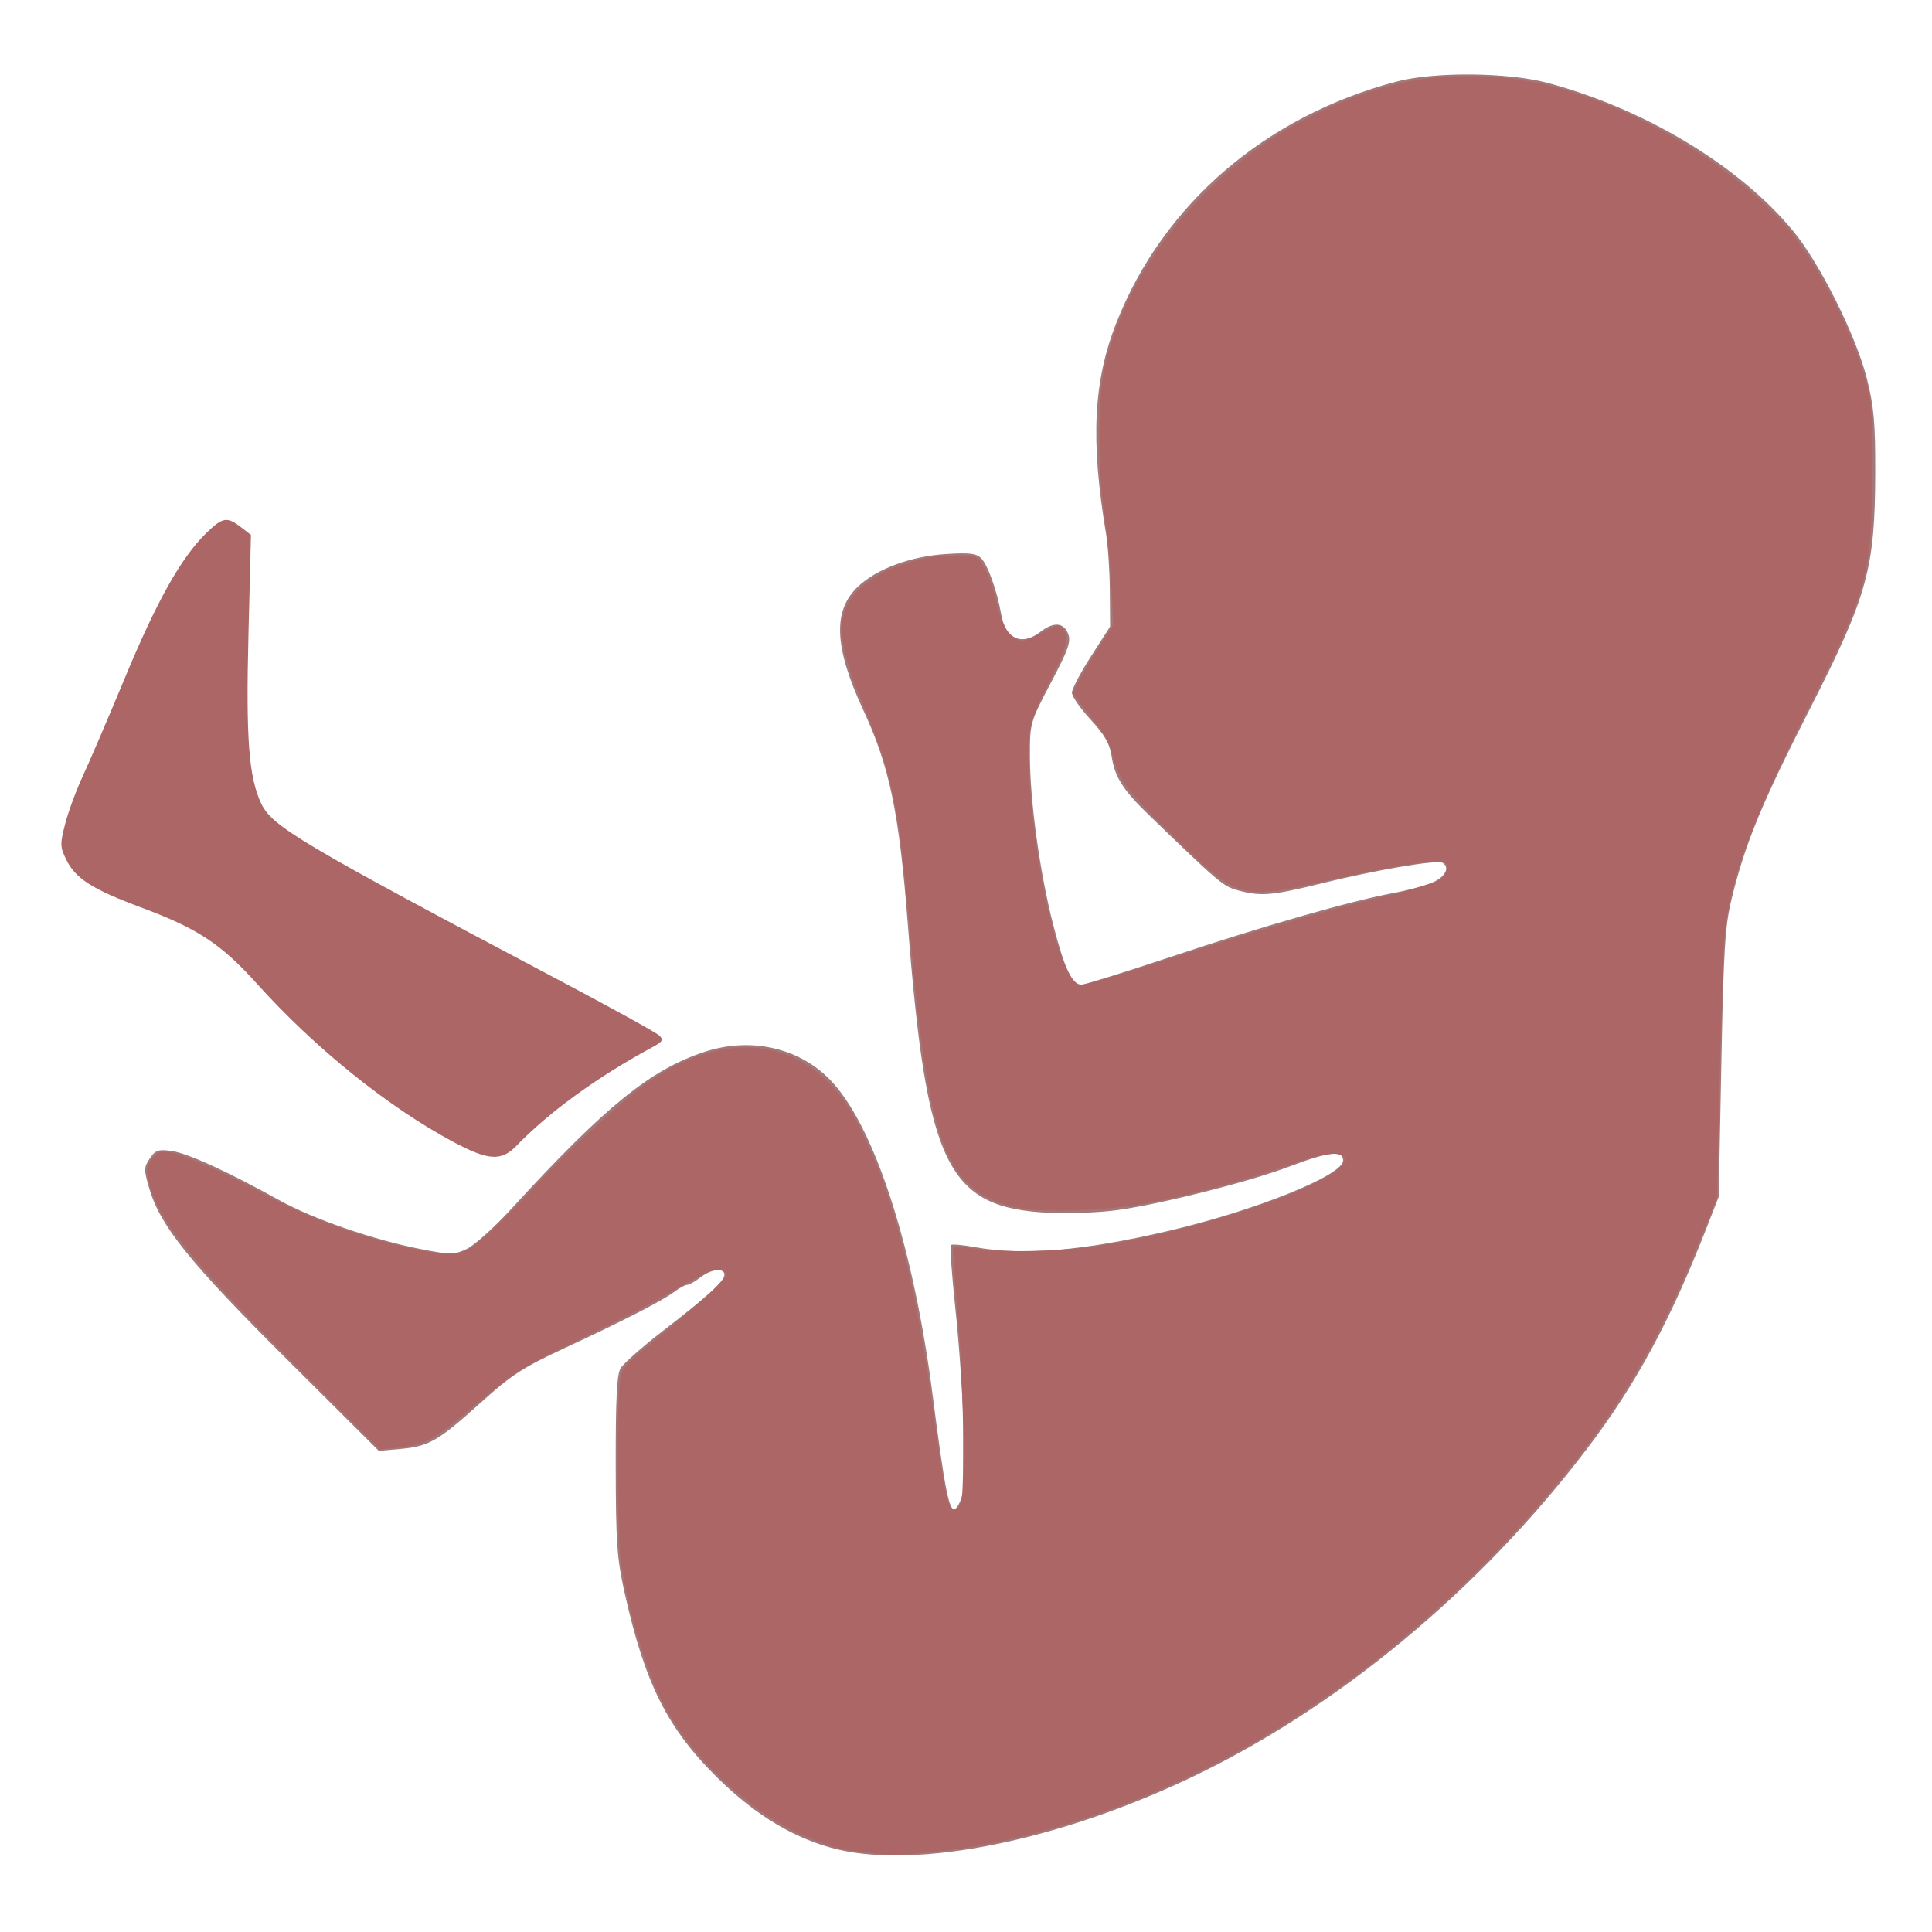 <?xml version="1.0" encoding="UTF-8" standalone="no"?>
<svg
   width="32"
   height="32"
   viewBox="0 0 32 32"
   fill="none"
   version="1.1"
   id="svg1"
   xml:space="preserve"
   xmlns="http://www.w3.org/2000/svg"
   xmlns:svg="http://www.w3.org/2000/svg"><defs
     id="defs1" /><g
     id="g2"
     transform="matrix(0.058,0,0,0.057,-2.961,-0.599)"><path
       style="display:inline;fill:#a47878;fill-opacity:1;stroke-width:0;stroke-linecap:round;stroke-linejoin:round;paint-order:stroke fill markers"
       d="m 290.262,547.922 c -11.86,-2.871 -23.171,-9.698 -34.079,-20.567 -14.5,-14.447 -21.018,-27.654 -26.843,-54.382 -2.11,-9.683 -2.428,-14.425 -2.462,-36.746 -0.029,-19.027 0.324,-26.265 1.372,-28.1 0.776,-1.359 6.174,-6.219 11.996,-10.8 13.089,-10.299 17.674,-14.55 17.674,-16.388 0,-2.126 -3.695,-1.716 -6.841,0.759 -1.525,1.2 -3.243,2.181 -3.817,2.181 -0.574,0 -2.215,0.901 -3.645,2.003 -3.363,2.59 -14.434,8.371 -31.501,16.45 -11.836,5.603 -14.986,7.695 -23.91,15.882 -12.047,11.051 -14.727,12.614 -22.889,13.343 l -6.094,0.544 -26.208,-26.565 C 105.232,377.376 96.868,366.822 93.704,355.939 c -1.606,-5.525 -1.599,-6.176 0.103,-8.772 1.603,-2.447 2.392,-2.73 6.183,-2.222 4.509,0.605 15.849,5.876 30.879,14.355 9.733,5.491 27.006,11.541 40.593,14.219 8.367,1.649 9.229,1.643 12.877,-0.088 2.151,-1.021 7.931,-6.32 12.845,-11.776 26.765,-29.718 39.666,-40.375 55.094,-45.509 13.713,-4.563 28.061,-0.93 36.94,9.354 12.188,14.116 22.882,48.466 28.189,90.552 3.372,26.737 4.658,33.511 6.26,32.976 0.673,-0.224 1.673,-2.092 2.223,-4.151 1.277,-4.781 0.224,-32.549 -2.079,-54.79 -0.982,-9.482 -1.534,-17.49 -1.227,-17.797 0.307,-0.307 3.395,-0.033 6.863,0.608 13.863,2.563 30.983,1.089 55.526,-4.779 24.853,-5.942 49.621,-16.107 49.621,-20.364 0,-3.067 -4.076,-2.61 -15.267,1.712 -11.409,4.406 -35.953,10.751 -48.909,12.643 -5.006,0.731 -13.924,1.097 -19.817,0.813 -29.095,-1.401 -34.941,-13.616 -40.338,-84.285 -2.447,-32.047 -5.173,-45.338 -12.657,-61.726 -8.35,-18.284 -8.813,-28.963 -1.558,-35.929 5.427,-5.211 15.018,-8.822 25.192,-9.485 6.622,-0.432 8.59,-0.193 9.995,1.212 1.879,1.879 4.601,9.608 5.704,16.194 1.213,7.247 5.865,9.413 11.201,5.215 3.773,-2.968 6.672,-2.768 7.933,0.548 0.871,2.291 0.079,4.582 -4.935,14.273 -5.912,11.427 -5.972,11.64 -5.972,21.163 0,13.028 2.819,33.914 6.605,48.933 3.259,12.931 5.421,17.596 8.152,17.596 0.891,0 12.289,-3.617 25.331,-8.038 26.758,-9.071 51.304,-16.233 63.714,-18.591 4.607,-0.875 9.883,-2.37 11.724,-3.322 3.297,-1.705 4.348,-4.199 2.301,-5.464 -1.516,-0.937 -19.248,2.131 -34.377,5.947 -14.298,3.606 -17.483,3.882 -24.013,2.079 -4.259,-1.176 -5.361,-2.124 -25.48,-21.926 -7.398,-7.281 -9.718,-11.005 -10.624,-17.05 -0.552,-3.684 -1.974,-6.202 -6.029,-10.68 -2.919,-3.223 -5.307,-6.733 -5.307,-7.801 0,-1.068 2.454,-5.827 5.453,-10.577 l 5.453,-8.635 -0.08,-10.405 c -0.044,-5.723 -0.522,-13.104 -1.063,-16.403 -4.493,-27.404 -3.659,-44.541 2.997,-61.635 13.388,-34.381 42.518,-59.861 79.938,-69.922 10.789,-2.901 31.782,-2.715 43.147,0.383 27.744,7.561 54.555,23.981 69.978,42.855 7.688,9.409 18.1,30.567 21.191,43.06 2.012,8.132 2.422,12.808 2.393,27.264 -0.056,28.041 -2.181,35.846 -18.768,68.934 -13.632,27.195 -18.376,38.913 -22.204,54.846 -1.928,8.028 -2.327,14.458 -2.974,47.985 l -0.748,38.715 -3.421,8.924 c -10.393,27.111 -20.193,45.558 -34.114,64.214 -30.777,41.245 -71.691,75.725 -113.917,96.002 -37.54,18.027 -77.052,26.126 -100.162,20.531 z"
       id="path5" /><path
       style="display:inline;fill:#ad6666;fill-opacity:1;stroke-width:0;stroke-linecap:round;stroke-linejoin:round;paint-order:stroke fill markers"
       d="m 14.444,30.698 c -0.366,-0.043 -0.551,-0.1 -0.931,-0.29 -0.797,-0.398 -1.672,-1.326 -2.058,-2.181 -0.27,-0.597 -0.532,-1.583 -0.629,-2.366 -0.056,-0.451 -0.06,-2.715 -0.005,-3.004 0.034,-0.179 0.085,-0.244 0.457,-0.582 0.706,-0.641 1.114,-1.056 1.114,-1.135 0,-0.098 -0.212,-0.101 -0.349,-0.005 -0.055,0.039 -0.145,0.095 -0.2,0.125 -0.055,0.03 -0.241,0.147 -0.414,0.26 -0.173,0.113 -0.697,0.412 -1.165,0.665 -0.931,0.502 -0.998,0.55 -1.689,1.199 -0.529,0.497 -0.66,0.574 -1.049,0.618 l -0.273,0.031 -0.963,-1.069 c -1.906,-2.116 -2.373,-2.766 -2.484,-3.457 -0.021,-0.132 -0.006,-0.195 0.073,-0.295 0.087,-0.111 0.12,-0.123 0.262,-0.097 0.182,0.033 0.861,0.365 1.315,0.643 0.683,0.418 1.43,0.735 2.188,0.927 0.614,0.156 0.803,0.149 1.013,-0.034 0.228,-0.199 0.475,-0.468 0.916,-0.997 0.496,-0.595 1.343,-1.461 1.677,-1.714 1.224,-0.929 2.423,-0.686 3.058,0.622 0.512,1.054 0.865,2.502 1.133,4.655 0.157,1.26 0.219,1.653 0.277,1.764 0.041,0.078 0.049,0.079 0.118,0.009 0.065,-0.065 0.074,-0.208 0.073,-1.137 -4.33e-4,-0.638 -0.035,-1.48 -0.085,-2.105 -0.047,-0.573 -0.073,-1.054 -0.06,-1.068 0.014,-0.014 0.142,-0.004 0.284,0.023 0.421,0.078 1.294,0.058 1.885,-0.043 1.674,-0.285 3.759,-1.12 3.631,-1.453 -0.045,-0.117 -0.313,-0.081 -0.779,0.105 -0.526,0.209 -1.138,0.4 -1.894,0.591 -0.713,0.18 -1.767,0.234 -2.234,0.114 -0.995,-0.255 -1.268,-1.052 -1.53,-4.465 -0.163,-2.122 -0.256,-2.642 -0.676,-3.765 -0.434,-1.16 -0.45,-1.595 -0.076,-2.001 0.318,-0.345 0.981,-0.58 1.536,-0.545 0.215,0.014 0.226,0.021 0.319,0.214 0.053,0.11 0.12,0.312 0.15,0.448 0.1,0.459 0.156,0.598 0.276,0.687 0.129,0.095 0.134,0.094 0.522,-0.129 0.146,-0.084 0.149,-0.084 0.216,0.004 0.097,0.128 0.059,0.292 -0.201,0.86 -0.314,0.686 -0.339,0.811 -0.305,1.513 0.078,1.634 0.47,3.456 0.754,3.511 0.038,0.007 0.501,-0.141 1.028,-0.33 1.631,-0.584 2.631,-0.911 3.423,-1.12 0.419,-0.11 0.812,-0.238 0.874,-0.283 0.136,-0.1 0.171,-0.263 0.065,-0.304 -0.118,-0.045 -0.695,0.058 -1.687,0.302 -1.327,0.327 -1.338,0.324 -2.276,-0.686 -0.705,-0.759 -0.838,-0.95 -0.929,-1.344 -0.034,-0.147 -0.106,-0.334 -0.161,-0.414 -0.054,-0.08 -0.178,-0.261 -0.275,-0.402 L 17.531,11.514 17.632,11.303 c 0.056,-0.116 0.192,-0.37 0.304,-0.564 l 0.203,-0.353 -0.03,-0.633 c -0.016,-0.348 -0.062,-0.875 -0.102,-1.17 -0.104,-0.771 -0.101,-1.995 0.006,-2.487 0.378,-1.748 1.62,-3.377 3.205,-4.206 0.688,-0.36 1.291,-0.542 1.897,-0.575 0.907,-0.048 1.621,0.11 2.571,0.568 1.014,0.489 2.098,1.378 2.592,2.126 0.422,0.638 0.815,1.524 1.017,2.289 0.098,0.374 0.106,0.488 0.106,1.546 0,1.707 -0.064,1.966 -0.987,4.011 -0.809,1.792 -1.127,2.768 -1.206,3.697 -0.016,0.185 -0.047,1.234 -0.07,2.331 l -0.041,1.994 -0.263,0.717 c -0.655,1.783 -1.214,2.821 -2.265,4.206 -1.225,1.614 -2.706,3.012 -4.27,4.033 -1.572,1.026 -3.372,1.712 -4.896,1.866 -0.507,0.051 -0.518,0.051 -0.958,-6.6e-5 z"
       id="path2"
       transform="matrix(19.241,0,0,17.561,19.985,9.66)" /><path
       style="display:inline;fill:#ad6666;fill-opacity:1;stroke-width:0;stroke-linecap:round;stroke-linejoin:round;paint-order:stroke fill markers"
       d="m 180.489,342.318 c -18.619,-10.135 -39.457,-27.205 -55.943,-45.828 -10.335,-11.675 -16.951,-16.124 -33.069,-22.239 -14.222,-5.396 -18.905,-8.456 -21.586,-14.105 -1.694,-3.57 -1.71,-4.435 -0.191,-10.363 0.911,-3.557 3.186,-9.807 5.055,-13.888 1.869,-4.081 7.297,-16.97 12.062,-28.641 9.029,-22.112 15.937,-34.639 22.991,-41.693 4.778,-4.778 6.042,-5.016 10.02,-1.887 l 2.886,2.27 -0.714,29.084 c -0.739,30.084 0.094,41.319 3.626,48.929 3.13,6.743 11.396,11.732 85.399,51.547 14.695,7.906 27.414,15.052 28.263,15.879 1.325,1.29 1.037,1.783 -2.02,3.466 -15.652,8.613 -29.298,18.689 -38.715,28.586 -4.349,4.571 -8.033,4.343 -18.063,-1.117 z"
       id="path6" /></g></svg>

